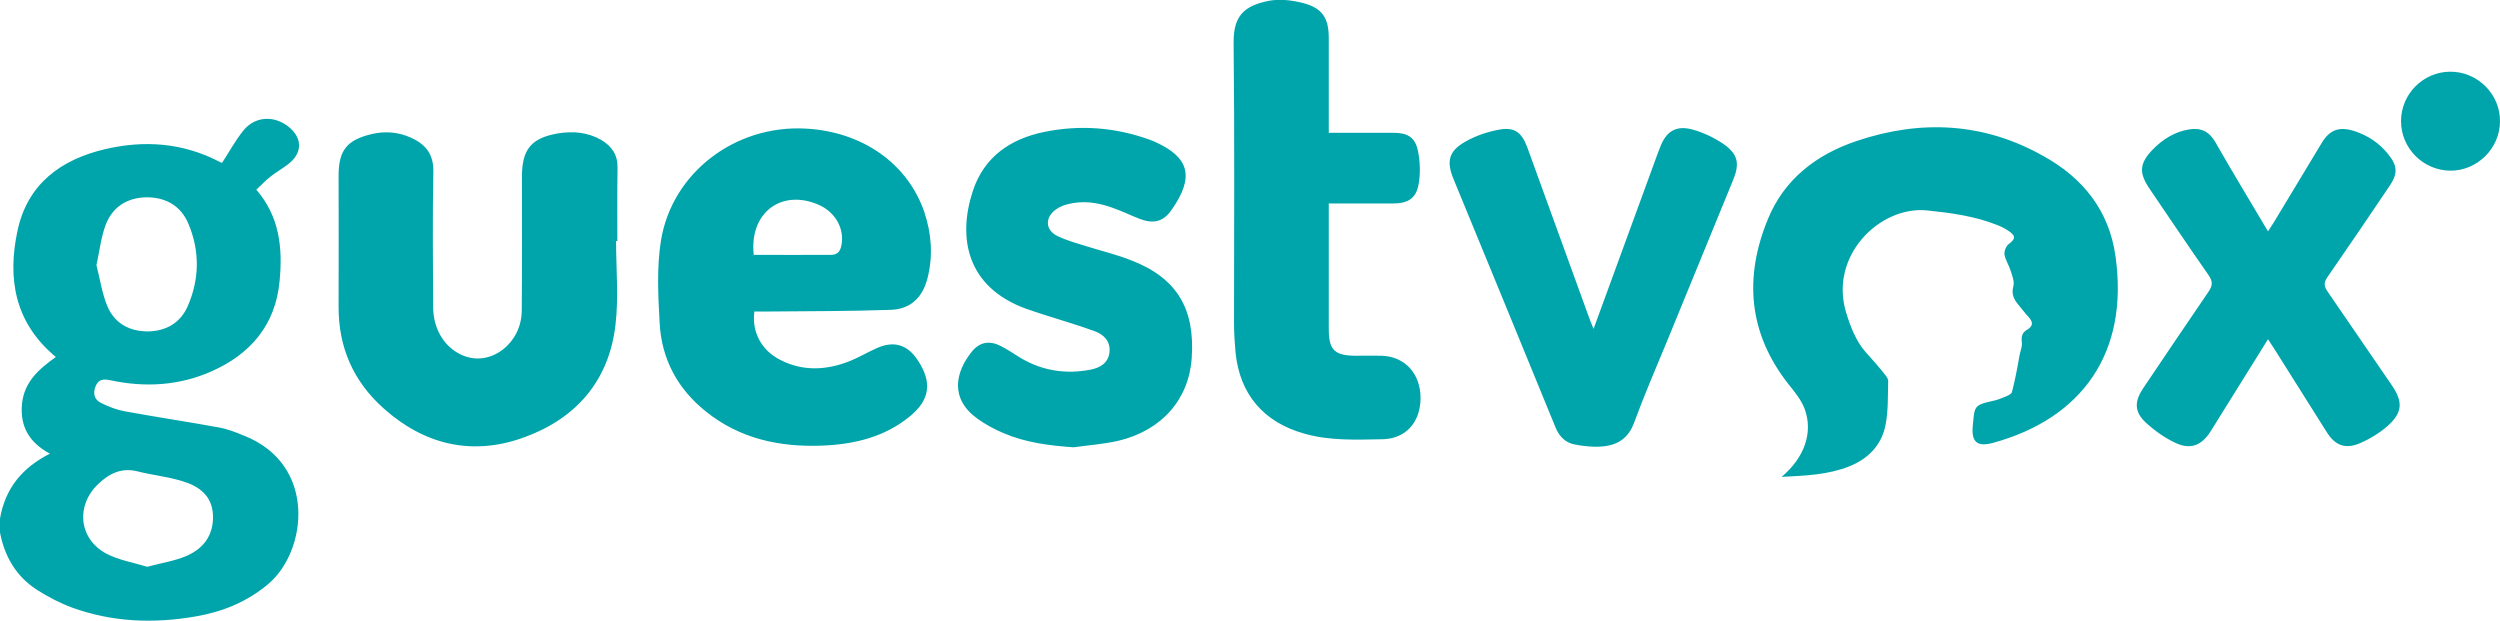 <?xml version="1.0" encoding="utf-8"?>
<!-- Generator: Adobe Illustrator 24.0.2, SVG Export Plug-In . SVG Version: 6.00 Build 0)  -->
<svg version="1.1" id="Capa_1" xmlns="http://www.w3.org/2000/svg" xmlns:xlink="http://www.w3.org/1999/xlink" x="0px" y="0px"
	 viewBox="0 0 1182.1 293.5" style="enable-background:new 0 0 1182.1 293.5;" xml:space="preserve">
<style type="text/css">
	.st0{fill:#00A5AB;}
</style>
<path class="st0" d="M17.8,279.1c5.1,3.2,10.6,6.1,16.3,8.2c19,6.9,38.5,7.6,58.3,4.2c12.8-2.2,24.5-6.9,34.6-15.5
	c18.2-15.5,23-56.3-11.6-70c-3.9-1.6-7.9-3.2-12-3.9c-14.7-2.7-29.6-4.9-44.3-7.6c-3.9-0.7-7.8-2.2-11.4-4c-3.2-1.6-3.9-4.7-2.4-8.1
	c1.4-3.1,3.7-3.3,6.9-2.6c16.3,3.5,32.4,2.6,47.8-4.2c18.5-8.2,30.3-22,32.2-42.7c1.5-15.4,0.1-30.4-11-43.2
	c2.4-2.2,4.4-4.4,6.7-6.2c2.7-2.1,5.7-3.8,8.4-5.9c6.8-5.2,6.8-12.4,0.1-17.7c-6.8-5.4-15.8-5-21.3,1.8c-3.8,4.7-6.7,10.1-10.1,15.3
	c-0.3-0.1-0.9-0.3-1.4-0.6c-17.2-8.9-35.3-10.2-53.8-5.9c-21,4.9-36.8,16.5-41.5,38.5c-4.9,22.7-1.4,43.6,18.1,59.8
	c-8,5.7-15,11.8-16,22.2c-1,10.6,3.4,18.3,13.2,23.5C10.2,221.3,2.4,231.2,0,245.2c0,2.2,0,4.4,0,6.6
	C2.2,263.3,7.8,272.8,17.8,279.1z M49.9,106.5c3.2-8.6,10.1-13,19.2-13.2c9.1-0.1,16.3,3.9,19.9,12.3c5.5,12.9,5.4,26.2-0.2,39.1
	c-3.4,7.8-10,11.8-18.6,12c-8.7,0.1-15.8-3.6-19.3-11.6c-2.7-6.3-3.6-13.3-5.3-19.7C47.1,118.5,47.8,112.2,49.9,106.5z M46.5,228.8
	c5.3-5,11-7.8,18.6-5.9c7.1,1.8,14.5,2.5,21.4,4.7c7.6,2.3,13.8,6.8,14.2,15.9c0.4,9.4-4.4,15.9-12.6,19.4
	c-5.6,2.4-11.9,3.3-18.5,5.1c-6.4-2-13.4-3.1-19.3-6.2C37.2,254.8,35.7,239,46.5,228.8z M1000.3,121.2c6.4,45.4-15.6,76.6-57.9,88.2
	c-7.3,2-10.3-0.2-9.6-7.9c0.9-9.1,0.2-9.9,9.3-11.9c2-0.4,3.9-1.1,5.8-1.9c1.3-0.5,3.1-1.3,3.4-2.2c1.5-5.7,2.6-11.6,3.6-17.4
	c0.4-2.1,1.4-4.3,1.1-6.3c-0.3-2.7,0.1-4.5,2.5-5.9c2.9-1.7,2.9-3.6,0.7-6c-1.6-1.7-3-3.6-4.5-5.4c-2.3-2.7-3.8-5.2-2.7-9.2
	c0.6-2.2-0.6-5.1-1.4-7.6c-0.8-2.5-2.4-4.8-2.8-7.4c-0.2-1.5,0.7-3.8,1.9-4.8c3.4-2.6,3.6-3.9-0.1-6.4c-1.5-1-3.2-1.9-5-2.6
	c-10.7-4.3-21.9-5.8-33.3-7c-22.4-2.3-46.5,21.4-38.4,48.2c2,6.6,4.7,13.6,9.1,18.6c3.2,3.6,6.5,7.2,9.5,11.1
	c0.6,0.8,1.4,1.9,1.3,2.8c-0.2,6.8,0.1,13.8-1.2,20.5c-1.8,9.7-8.2,16.3-17.4,19.9c-9.9,3.9-20.3,4.3-31.8,4.9
	c10.9-9.2,15-21,10.9-32.2c-1.6-4.2-4.7-8-7.6-11.6c-19-24.1-21.1-50.5-9.8-78c7.7-18.9,22.9-30.6,41.9-37
	c30.5-10.3,60.4-8.8,88.6,7.2C984.8,84.1,997.3,99.5,1000.3,121.2z M380.9,60.8c-33.2-1.8-63.2,20.8-68.4,53.1
	c-2,12.7-1.3,25.9-0.6,38.8c0.9,17.1,8.5,31.2,21.9,41.9c16.1,12.9,34.9,16.9,55,16.1c15.1-0.6,29.5-4,41.5-13.9
	c9.5-7.8,10.5-16.1,3.7-26.4c-4.9-7.5-11.3-9.4-19.4-5.8c-4.3,1.9-8.3,4.3-12.7,6.1c-11.1,4.4-22.3,5-33.1-0.6
	c-8.8-4.5-13.4-13.2-12.1-22.8c1.9,0,3.9,0,5.9,0c19.5-0.2,39.1-0.1,58.6-0.8c9.4-0.3,15.1-5.9,17.4-15.1c2.6-10.4,1.9-20.8-1.5-31
	C429.3,77.4,407.8,62.2,380.9,60.8z M398,115.2c-0.4,2.9-1.5,5.3-4.9,5.3c-12.2,0.1-24.3,0-36.7,0c-2.2-19.9,13.1-31.3,30.6-23.7
	C394.7,100.1,399.1,107.6,398,115.2z M292,79.3c-0.2,11.6-0.1,23.2-0.1,34.7c-0.2,0-0.4,0-0.6,0c0,13.3,1.3,26.7-0.3,39.8
	c-3.1,26.3-18.6,44.1-43.2,53c-24.4,8.9-47,3.6-66.3-13.6c-14.3-12.7-21.5-28.8-21.4-48.2c0.1-20.7,0-41.3,0-62
	c0-11.9,3.9-16.8,15.6-19.6c6.3-1.5,12.5-1,18.4,1.6c7,3.1,11,7.8,10.8,16.2c-0.4,21.3-0.2,42.6-0.1,63.8c0,11.1,5.9,20.1,14.9,23.4
	c12.9,4.7,26.9-6.3,27-21.5c0.2-21.1,0.1-42.2,0.1-63.4c0-12.8,4.3-18.2,16.9-20.4c7.1-1.2,14.1-0.6,20.5,3
	C289.4,69.2,292.1,73.3,292,79.3z M671.7,188.3c-0.1,11.6-7.2,19.3-18.3,19.4c-12.3,0.2-24.7,0.8-36.8-2.7
	c-19.2-5.4-30.5-18.7-32.4-38.5c-0.4-4.5-0.7-9.1-0.7-13.6c0-44.3,0.3-88.5-0.2-132.8c-0.1-12.7,5.1-17.4,16.6-19.7
	c5.1-1,11-0.3,16.1,1c9.3,2.4,12.3,7.1,12.3,16.7c0,14.7,0,29.4,0,44.7c10.7,0,20.7,0,30.7,0c6.4,0,10,2,11.4,8.2
	c1.1,5.2,1.3,10.9,0.4,16c-1.2,6.9-5.1,9.2-12.1,9.2c-10,0-19.9,0-30.4,0c0,4.3,0,8,0,11.7c0,16,0,31.9,0,47.9
	c0,9.6,2.8,12.3,12.3,12.4c4.2,0,8.4-0.1,12.7,0C664.4,168.6,671.7,176.7,671.7,188.3z M563.5,169.2c-1.3,19.6-14.1,34.3-34.6,39.2
	c-6.9,1.6-14.2,2.1-21.3,3.1c-11.4-0.8-22.6-2.2-33.1-6.7c-4.3-1.8-8.5-4.1-12.3-6.8c-13.2-9.5-10.5-22-2.7-31.7
	c3.8-4.7,8.5-5.4,13.9-2.6c3.3,1.7,6.4,3.9,9.6,5.8c10.2,5.9,21.1,7.5,32.6,5.3c4.6-0.9,8.4-3.1,9-8.2c0.6-5.1-2.6-8.4-7-10
	c-7.9-2.9-16-5.2-24-7.8c-2.8-0.9-5.6-1.8-8.4-2.8c-28.1-10.2-32.5-33.5-25.2-55.7c5.3-16.1,17.7-24.6,33.7-27.9
	c17-3.5,33.9-2.2,50.3,3.8c0.9,0.3,1.7,0.7,2.6,1.1c15.4,7.1,18.6,16.1,7.2,32.2c-3.9,5.5-8.6,6.4-14.9,4c-4.4-1.7-8.6-3.8-13-5.3
	c-6.9-2.5-14-3.5-21.2-1.6c-1.9,0.5-3.9,1.3-5.5,2.5c-5.1,3.7-5,9.6,0.6,12.4c4.4,2.2,9.3,3.5,14.1,5c7,2.2,14.2,3.9,21,6.6
	C556.4,131.4,565.1,145.9,563.5,169.2z M1130.9,182.1c5.3,7.7,5.2,12.8-1.6,19c-4,3.6-8.8,6.5-13.7,8.6c-6.9,2.8-11.6,0.8-15.5-5.5
	c-8.3-13.1-16.5-26.2-24.7-39.2c-0.8-1.3-1.7-2.6-3-4.6c-9.3,14.9-18.2,29.2-27.1,43.5c-4.2,6.7-9.5,8.9-16.7,5.5
	c-5.1-2.4-10-5.9-14.1-9.7c-5.3-5-5.3-9.8-1.2-16c10.3-15.3,20.6-30.6,31-45.8c2-2.9,2-4.9,0-7.8c-9.5-13.6-18.7-27.3-28-41
	c-5-7.4-4.7-11.8,1.5-18.3c4.8-4.9,10.4-8.5,17.3-9.6c5.5-0.9,9.5,0.9,12.4,6c8,14,16.3,27.7,24.9,42.2c1.1-1.8,2.1-3.1,2.9-4.5
	c7.5-12.4,15-24.9,22.5-37.3c3.8-6.3,8.3-7.9,15.5-5.6c6.4,2.1,11.8,5.7,16,11c4.4,5.5,4.5,9.1,0.6,14.9
	c-9.7,14.4-19.4,28.7-29.3,43c-1.8,2.6-1.9,4.3,0,7C1110.6,152.4,1120.7,167.3,1130.9,182.1z M819.5,85.1
	c-10.4,25.4-20.8,50.8-31.2,76.1c-5.3,12.8-10.8,25.5-15.6,38.6c-2.7,7.4-7.8,10.7-15,11.3c-4.3,0.4-8.7-0.1-13-0.9
	c-4.3-0.8-7.3-3.6-9.1-7.9c-16-39.2-32.2-78.4-48.3-117.6c-3.4-8.2-2.4-13.1,5.2-17.5c5.1-3,11.1-5,16.9-6c7-1.1,10.2,1.7,12.7,8.3
	c9.7,26.6,19.3,53.3,29,79.9c0.6,1.7,1.3,3.5,2.4,6.1c9.8-26.7,19.2-52.4,28.6-78.2c0.9-2.5,1.8-5,2.8-7.5
	c2.9-7.8,7.6-10.7,15.6-8.5c5,1.4,10,3.8,14.3,6.7C821.8,72.8,822.7,77.3,819.5,85.1z M1182.1,57.5c-0.1,12.7-10.8,23.3-23.5,23.2
	c-12.8-0.1-23.3-10.6-23.3-23.4c0-12.8,10.4-23.3,23.2-23.4C1171.5,33.8,1182.3,44.6,1182.1,57.5z"/>
</svg>
